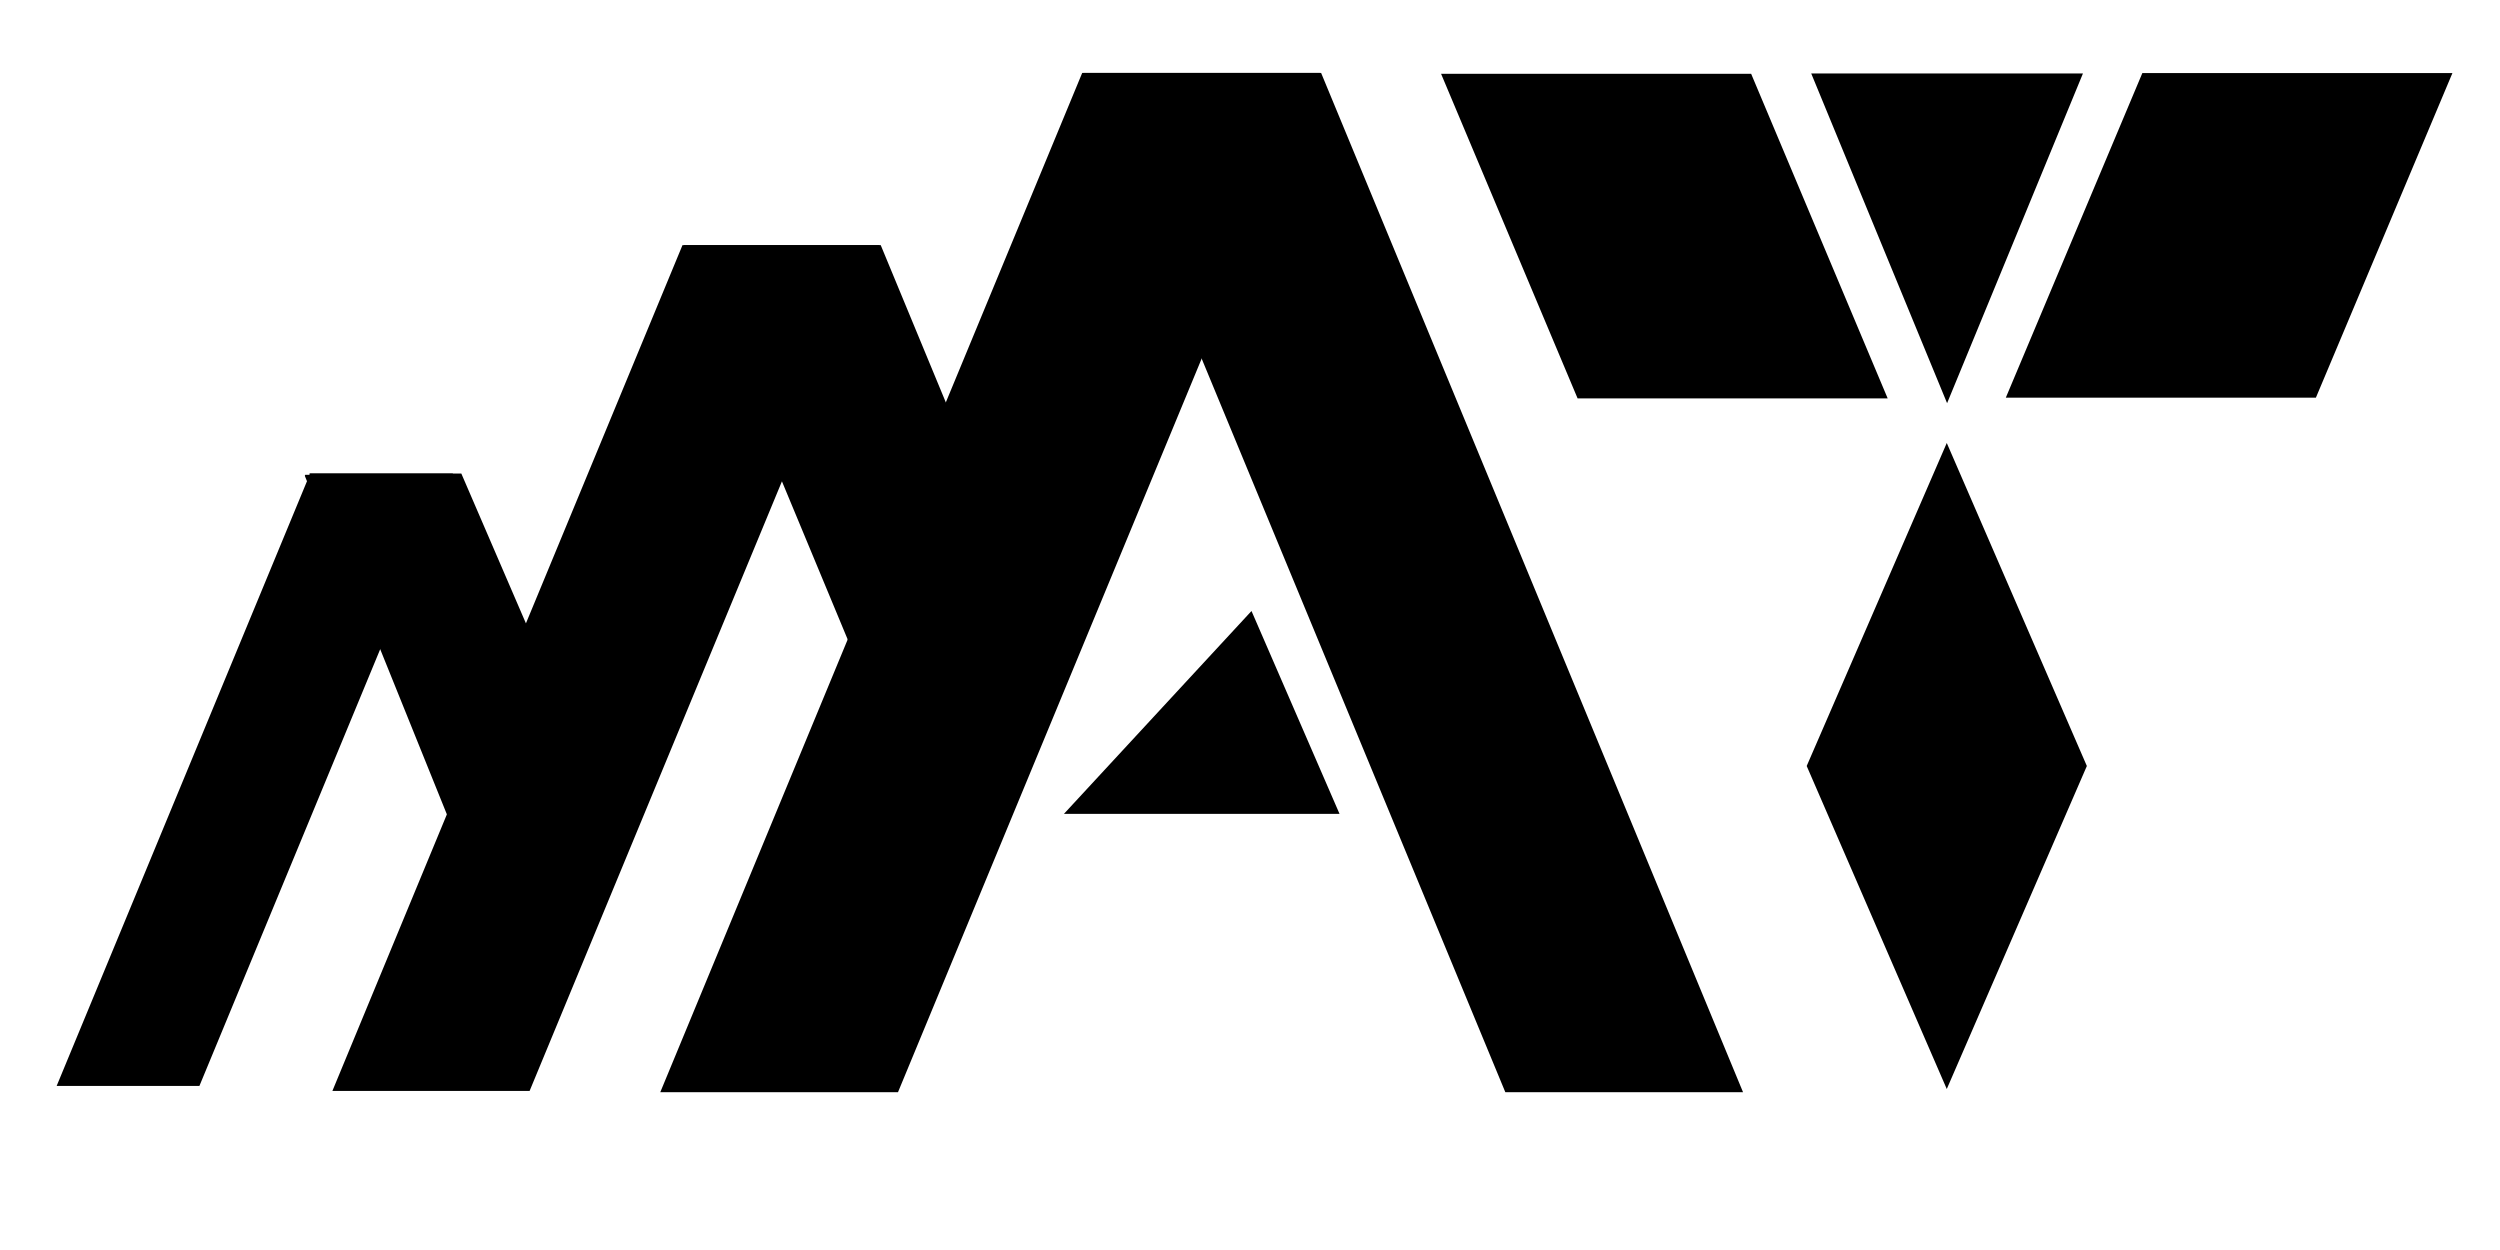 <?xml version="1.0" encoding="UTF-8"?>
<!DOCTYPE svg PUBLIC "-//W3C//DTD SVG 1.1//EN" "http://www.w3.org/Graphics/SVG/1.1/DTD/svg11.dtd">
<!-- Creator: CorelDRAW 2019 (64 Bit Versão de avaliação) -->
<svg xmlns="http://www.w3.org/2000/svg" xml:space="preserve" width="67.733mm" height="33.867mm" version="1.1" style="shape-rendering:geometricPrecision; text-rendering:geometricPrecision; image-rendering:optimizeQuality; fill-rule:evenodd; clip-rule:evenodd"
viewBox="0 0 6773.32 3386.66"
 xmlns:xlink="http://www.w3.org/1999/xlink">
 <defs>
  <style type="text/css">
   <![CDATA[
    .fil0 {fill:black}
    .fil1 {fill:black;fill-rule:nonzero}
   ]]>
  </style>
 </defs>
 <g id="Camada_x0020_1">
  <g id="_2749292762816">
   <polygon class="fil0" points="1213.94,1286.32 827,1286.32 825.83,1289.17 1016.85,1762.43 "/>
   <g>
    <polygon class="fil0" points="1249.88,1282.94 837.97,1282.94 1216.61,2220.97 1431.01,1702.99 "/>
    <rect class="fil0" transform="matrix(1.269 -0 -3.12 7.537 840.296 1282.98)" width="304.8" height="220.13"/>
   </g>
   <polygon class="fil0" points="2386.19,664.15 1852.43,664.15 2328.99,1810.27 2589.96,1156.42 "/>
   <rect class="fil0" transform="matrix(1.753 -0 -4.309 10.41 1849.06 664.207)" width="304.8" height="220.13"/>
   <rect class="fil0" transform="matrix(-2.113 -0 5.193 12.545 3579.35 197.603)" width="304.8" height="220.13"/>
   <rect class="fil0" transform="matrix(2.113 -0 -5.193 12.545 2932.02 197.603)" width="304.8" height="220.13"/>
   <polygon class="fil0" points="2882.62,2204.93 3390.72,1655.36 3629.2,2204.93 "/>
   <path class="fil1" d="M4907.18 199.01l368.12 893.35 368.11 -893.35 -736.23 0zm184.05 446.68m368.12 0m-184.05 -446.68"/>
   <rect class="fil0" transform="matrix(1.225 -0 0.514 1.222 3904.32 199.919)" width="685.8" height="719.67"/>
   <rect class="fil0" transform="matrix(-1.225 -0 -0.514 1.222 6644.39 198.022)" width="685.8" height="719.67"/>
   <g>
    <path class="fil1" d="M4894.93 2075.32l379.52 -875.13 379.52 875.13 -379.52 875.16 -379.52 -875.16zm0 0l759.04 0 -759.04 0z"/>
   </g>
  </g>
 </g>
</svg>

